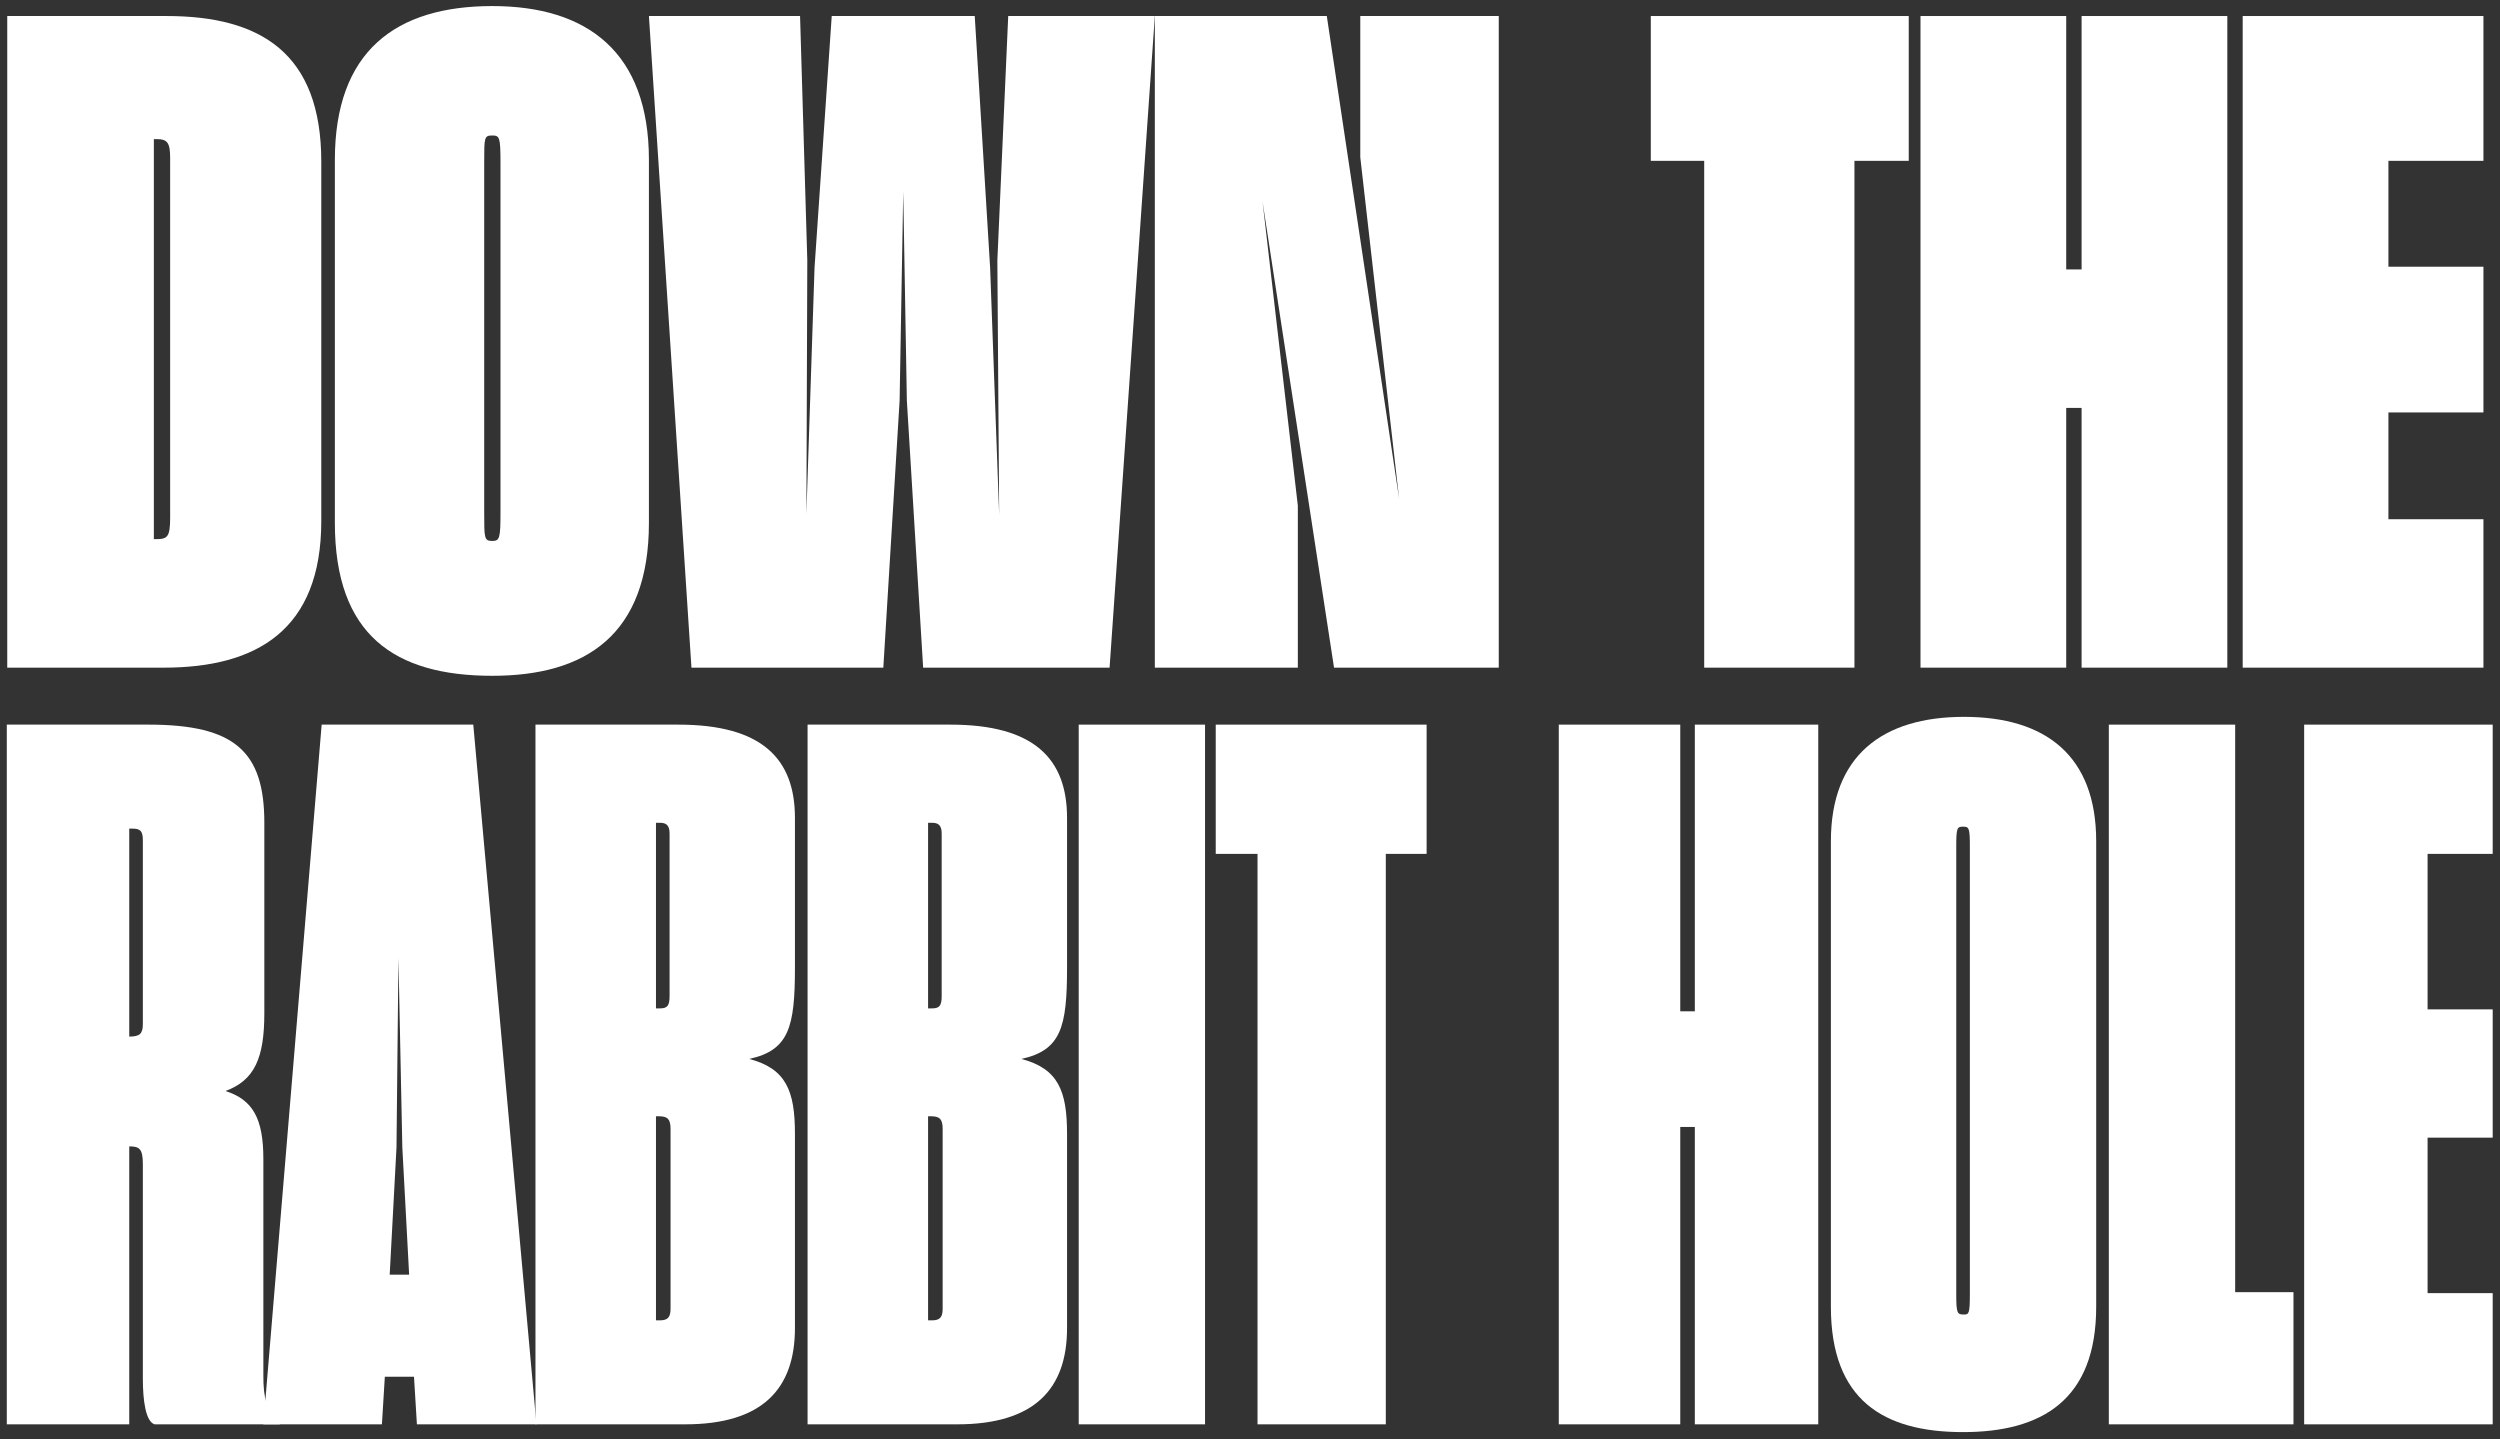 <svg width="337px" height="194px" viewBox="0 0 337 194" version="1.1" xmlns="http://www.w3.org/2000/svg" xmlns:xlink="http://www.w3.org/1999/xlink">
    <rect x="0" y="0" width="337" height="194" fill="#333333" stroke="none"/>
    <g id="mainpage" stroke="none" stroke-width="1" fill="none" fill-rule="evenodd">
        <g id="05_START-Copy" transform="translate(-22, -306)" fill="#FFFFFF" fill-rule="nonzero">
            <g id="DOWN-THE-RABBIT-HOLE" transform="translate(22.917, 306.818)">
                <path d="M0.059,1.342 L0.059,89.182 L21.165,89.182 C33.609,89.182 42.393,84.18 42.393,69.418 L42.393,20.984 C42.393,6.344 34.219,1.342 21.531,1.342 L0.059,1.342 Z M20.189,17.934 C21.653,17.934 22.019,18.422 22.019,20.496 L22.019,68.93 C22.019,71.614 21.653,71.858 20.067,71.858 L19.823,71.858 L19.823,17.934 L20.189,17.934 Z" id="Shape"></path>
                <path d="M65.451,90.28 C78.017,90.28 86.557,84.79 86.557,69.662 L86.557,20.74 C86.557,6.222 78.261,0 65.451,0 C52.397,0 44.223,6.1 44.223,20.74 L44.223,69.662 C44.223,84.79 52.275,90.28 65.451,90.28 Z M65.451,72.102 C64.353,72.102 64.353,71.736 64.353,68.32 L64.353,21.106 C64.353,17.69 64.353,17.446 65.451,17.446 C66.427,17.446 66.549,17.69 66.549,21.106 L66.549,68.32 C66.549,71.736 66.427,72.102 65.451,72.102 Z" id="Shape"></path>
                <polygon id="Path" points="92.291 89.182 118.155 89.182 120.351 53.192 120.839 25.01 121.327 53.192 123.523 89.182 148.655 89.182 154.755 1.342 134.991 1.342 133.527 34.282 133.771 68.564 132.551 35.258 130.477 1.342 111.201 1.342 108.883 35.258 107.785 68.442 107.907 34.282 106.931 1.342 86.557 1.342"></polygon>
                <polygon id="Path" points="154.755 89.182 174.031 89.182 174.031 67.344 169.273 26.352 178.911 89.182 201.115 89.182 201.115 1.342 182.449 1.342 182.449 20.374 187.695 66.49 177.935 1.342 154.755 1.342"></polygon>
                <polygon id="Path" points="228.809 89.182 249.061 89.182 249.061 20.862 256.381 20.862 256.381 1.342 221.611 1.342 221.611 20.862 228.809 20.862"></polygon>
                <polygon id="Path" points="257.967 1.342 257.967 89.182 277.609 89.182 277.609 54.168 279.683 54.168 279.683 89.182 299.325 89.182 299.325 1.342 279.683 1.342 279.683 35.502 277.609 35.502 277.609 1.342"></polygon>
                <polygon id="Path" points="301.399 89.182 333.851 89.182 333.851 69.174 321.041 69.174 321.041 54.778 333.851 54.778 333.851 35.136 321.041 35.136 321.041 20.862 333.851 20.862 333.851 1.342 301.399 1.342"></polygon>
                <path d="M0,191.182 L16.506,191.182 L16.506,153.716 C17.816,153.716 18.34,153.978 18.34,156.074 L18.34,185.025 C18.34,188.038 18.733,190.789 19.912,191.182 L36.811,191.182 C34.977,189.479 34.584,187.514 34.584,184.632 L34.584,155.419 C34.584,149.917 33.143,147.428 29.475,146.249 C33.405,144.808 34.715,141.795 34.715,135.769 L34.715,110.093 C34.715,100.53 30.785,96.862 19.126,96.862 L0,96.862 L0,191.182 Z M16.899,110.879 C17.947,110.879 18.34,111.141 18.34,112.451 L18.34,137.21 C18.34,138.52 17.947,138.913 16.506,138.913 L16.506,110.879 L16.899,110.879 Z" id="Shape"></path>
                <path d="M34.584,191.182 L50.566,191.182 L50.959,184.763 L54.889,184.763 L55.282,191.182 L71.395,191.182 L62.88,96.862 L42.444,96.862 L34.584,191.182 Z M52.531,153.847 L52.793,128.302 L53.317,153.847 L54.234,171.008 L51.614,171.008 L52.531,153.847 Z" id="Shape"></path>
                <path d="M71.264,191.182 L91.438,191.182 C101.787,191.182 106.241,186.466 106.241,178.213 L106.241,152.013 C106.241,146.249 105.062,143.236 100.084,141.926 C105.455,140.747 106.241,137.603 106.241,129.612 L106.241,109.438 C106.241,101.447 101.787,96.862 90.521,96.862 L71.264,96.862 L71.264,191.182 Z M88.032,110.093 C88.818,110.093 89.342,110.355 89.342,111.534 L89.342,133.411 C89.342,134.721 89.08,135.114 88.032,135.114 L87.508,135.114 L87.508,110.093 L88.032,110.093 Z M87.901,149.655 C89.08,149.655 89.473,150.048 89.473,151.358 L89.473,175.593 C89.473,176.772 89.08,177.165 88.032,177.165 L87.508,177.165 L87.508,149.655 L87.901,149.655 Z" id="Shape"></path>
                <path d="M107.944,191.182 L128.118,191.182 C138.467,191.182 142.921,186.466 142.921,178.213 L142.921,152.013 C142.921,146.249 141.742,143.236 136.764,141.926 C142.135,140.747 142.921,137.603 142.921,129.612 L142.921,109.438 C142.921,101.447 138.467,96.862 127.201,96.862 L107.944,96.862 L107.944,191.182 Z M124.712,110.093 C125.498,110.093 126.022,110.355 126.022,111.534 L126.022,133.411 C126.022,134.721 125.76,135.114 124.712,135.114 L124.188,135.114 L124.188,110.093 L124.712,110.093 Z M124.581,149.655 C125.76,149.655 126.153,150.048 126.153,151.358 L126.153,175.593 C126.153,176.772 125.76,177.165 124.712,177.165 L124.188,177.165 L124.188,149.655 L124.581,149.655 Z" id="Shape"></path>
                <polygon id="Path" points="144.493 191.182 161.523 191.182 161.523 96.862 144.493 96.862"></polygon>
                <polygon id="Path" points="168.597 191.182 185.889 191.182 185.889 114.285 191.391 114.285 191.391 96.862 162.964 96.862 162.964 114.285 168.597 114.285"></polygon>
                <polygon id="Path" points="209.207 96.862 209.207 191.182 225.582 191.182 225.582 151.096 227.547 151.096 227.547 191.182 244.184 191.182 244.184 96.862 227.547 96.862 227.547 135.507 225.582 135.507 225.582 96.862"></polygon>
                <path d="M263.703,192.23 C274.314,192.23 281.65,187.907 281.65,175.331 L281.65,112.582 C281.65,101.054 274.838,95.814 263.834,95.814 C252.83,95.814 245.887,101.054 245.887,112.582 L245.887,175.331 C245.887,187.907 252.961,192.23 263.703,192.23 Z M263.834,176.379 C262.917,176.379 262.786,176.248 262.786,173.628 L262.786,113.237 C262.786,110.748 262.917,110.617 263.703,110.617 C264.489,110.617 264.62,110.748 264.62,113.237 L264.62,173.628 C264.62,176.248 264.489,176.379 263.834,176.379 Z" id="Shape"></path>
                <polygon id="Path" points="283.353 96.862 283.353 191.182 308.243 191.182 308.243 173.366 300.383 173.366 300.383 96.862"></polygon>
                <polygon id="Path" points="309.684 191.182 335.098 191.182 335.098 173.497 326.321 173.497 326.321 152.537 335.098 152.537 335.098 135.245 326.321 135.245 326.321 114.285 335.098 114.285 335.098 96.862 309.684 96.862"></polygon>
            </g>
        </g>
    </g>
</svg>